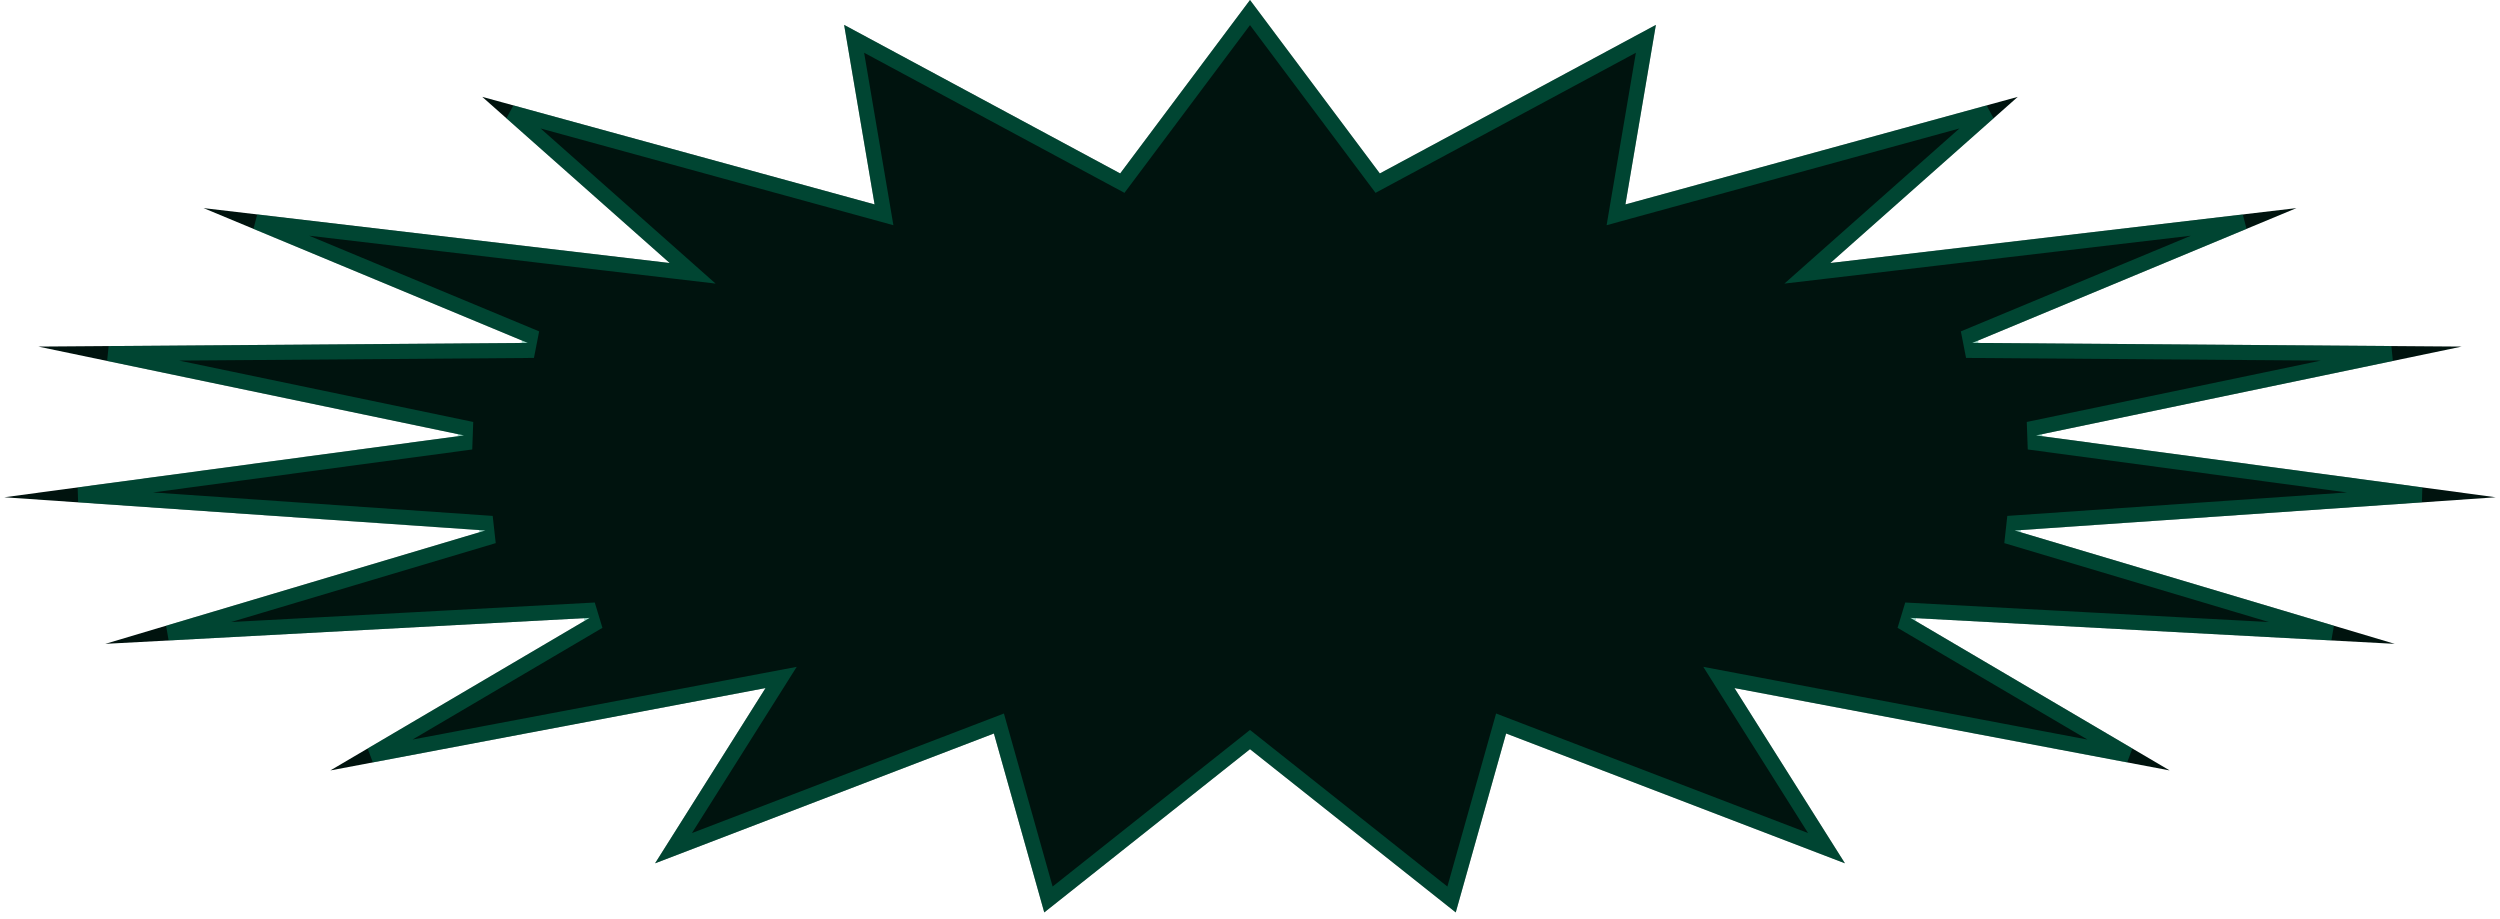 <svg width="166" height="61" viewBox="0 0 166 61" fill="none" xmlns="http://www.w3.org/2000/svg">
<path d="M83 0L91.62 11.517L109.95 1.653L107.927 13.574L133.98 6.431L121.532 17.465L152.485 13.818L130.962 22.769L163.46 23.013L135.194 28.911L165.717 33.019L133.77 35.224L159.009 42.752L126.845 41.026L144.065 51.157L115.168 45.687L122.504 57.324L100.005 48.703L96.661 60.584L83 49.745L69.339 60.584L65.995 48.703L43.496 57.324L50.832 45.687L21.935 51.157L39.155 41.026L6.991 42.752L32.23 35.224L0.283 33.019L30.806 28.911L2.54 23.013L35.038 22.769L13.515 13.818L44.468 17.465L32.02 6.431L58.073 13.574L56.05 1.653L74.38 11.517L83 0Z" fill="#00130E"/>
<path d="M83 0.834L91.22 11.817L91.478 12.161L91.857 11.957L109.286 2.578L107.434 13.49L107.303 14.264L108.059 14.056L132.042 7.481L121.2 17.091L120.008 18.148L121.591 17.962L148.979 14.735L130.77 22.308L130.958 23.269L158.784 23.478L135.092 28.421L135.127 29.406L160.778 32.858L133.736 34.726L133.628 35.704L154.829 42.027L126.872 40.527L126.591 41.457L141.336 50.132L115.261 45.196L114.133 44.983L114.745 45.954L121.279 56.319L100.184 48.236L99.673 48.04L99.524 48.567L96.384 59.725L83.311 49.354L83 49.107L82.689 49.354L69.616 59.725L66.476 48.567L66.327 48.04L65.816 48.236L44.721 56.319L51.255 45.954L51.867 44.983L50.739 45.196L24.664 50.132L39.409 41.457L39.128 40.527L11.171 42.027L32.373 35.704L32.264 34.726L5.222 32.858L30.873 29.406L30.908 28.421L7.216 23.478L35.042 23.269L35.23 22.308L17.021 14.735L44.409 17.962L45.992 18.148L44.8 17.091L33.958 7.481L57.941 14.056L58.697 14.264L58.566 13.49L56.714 2.578L74.143 11.957L74.522 12.161L74.78 11.817L83 0.834Z" stroke="#00966E" stroke-opacity="0.38"/>
</svg>
